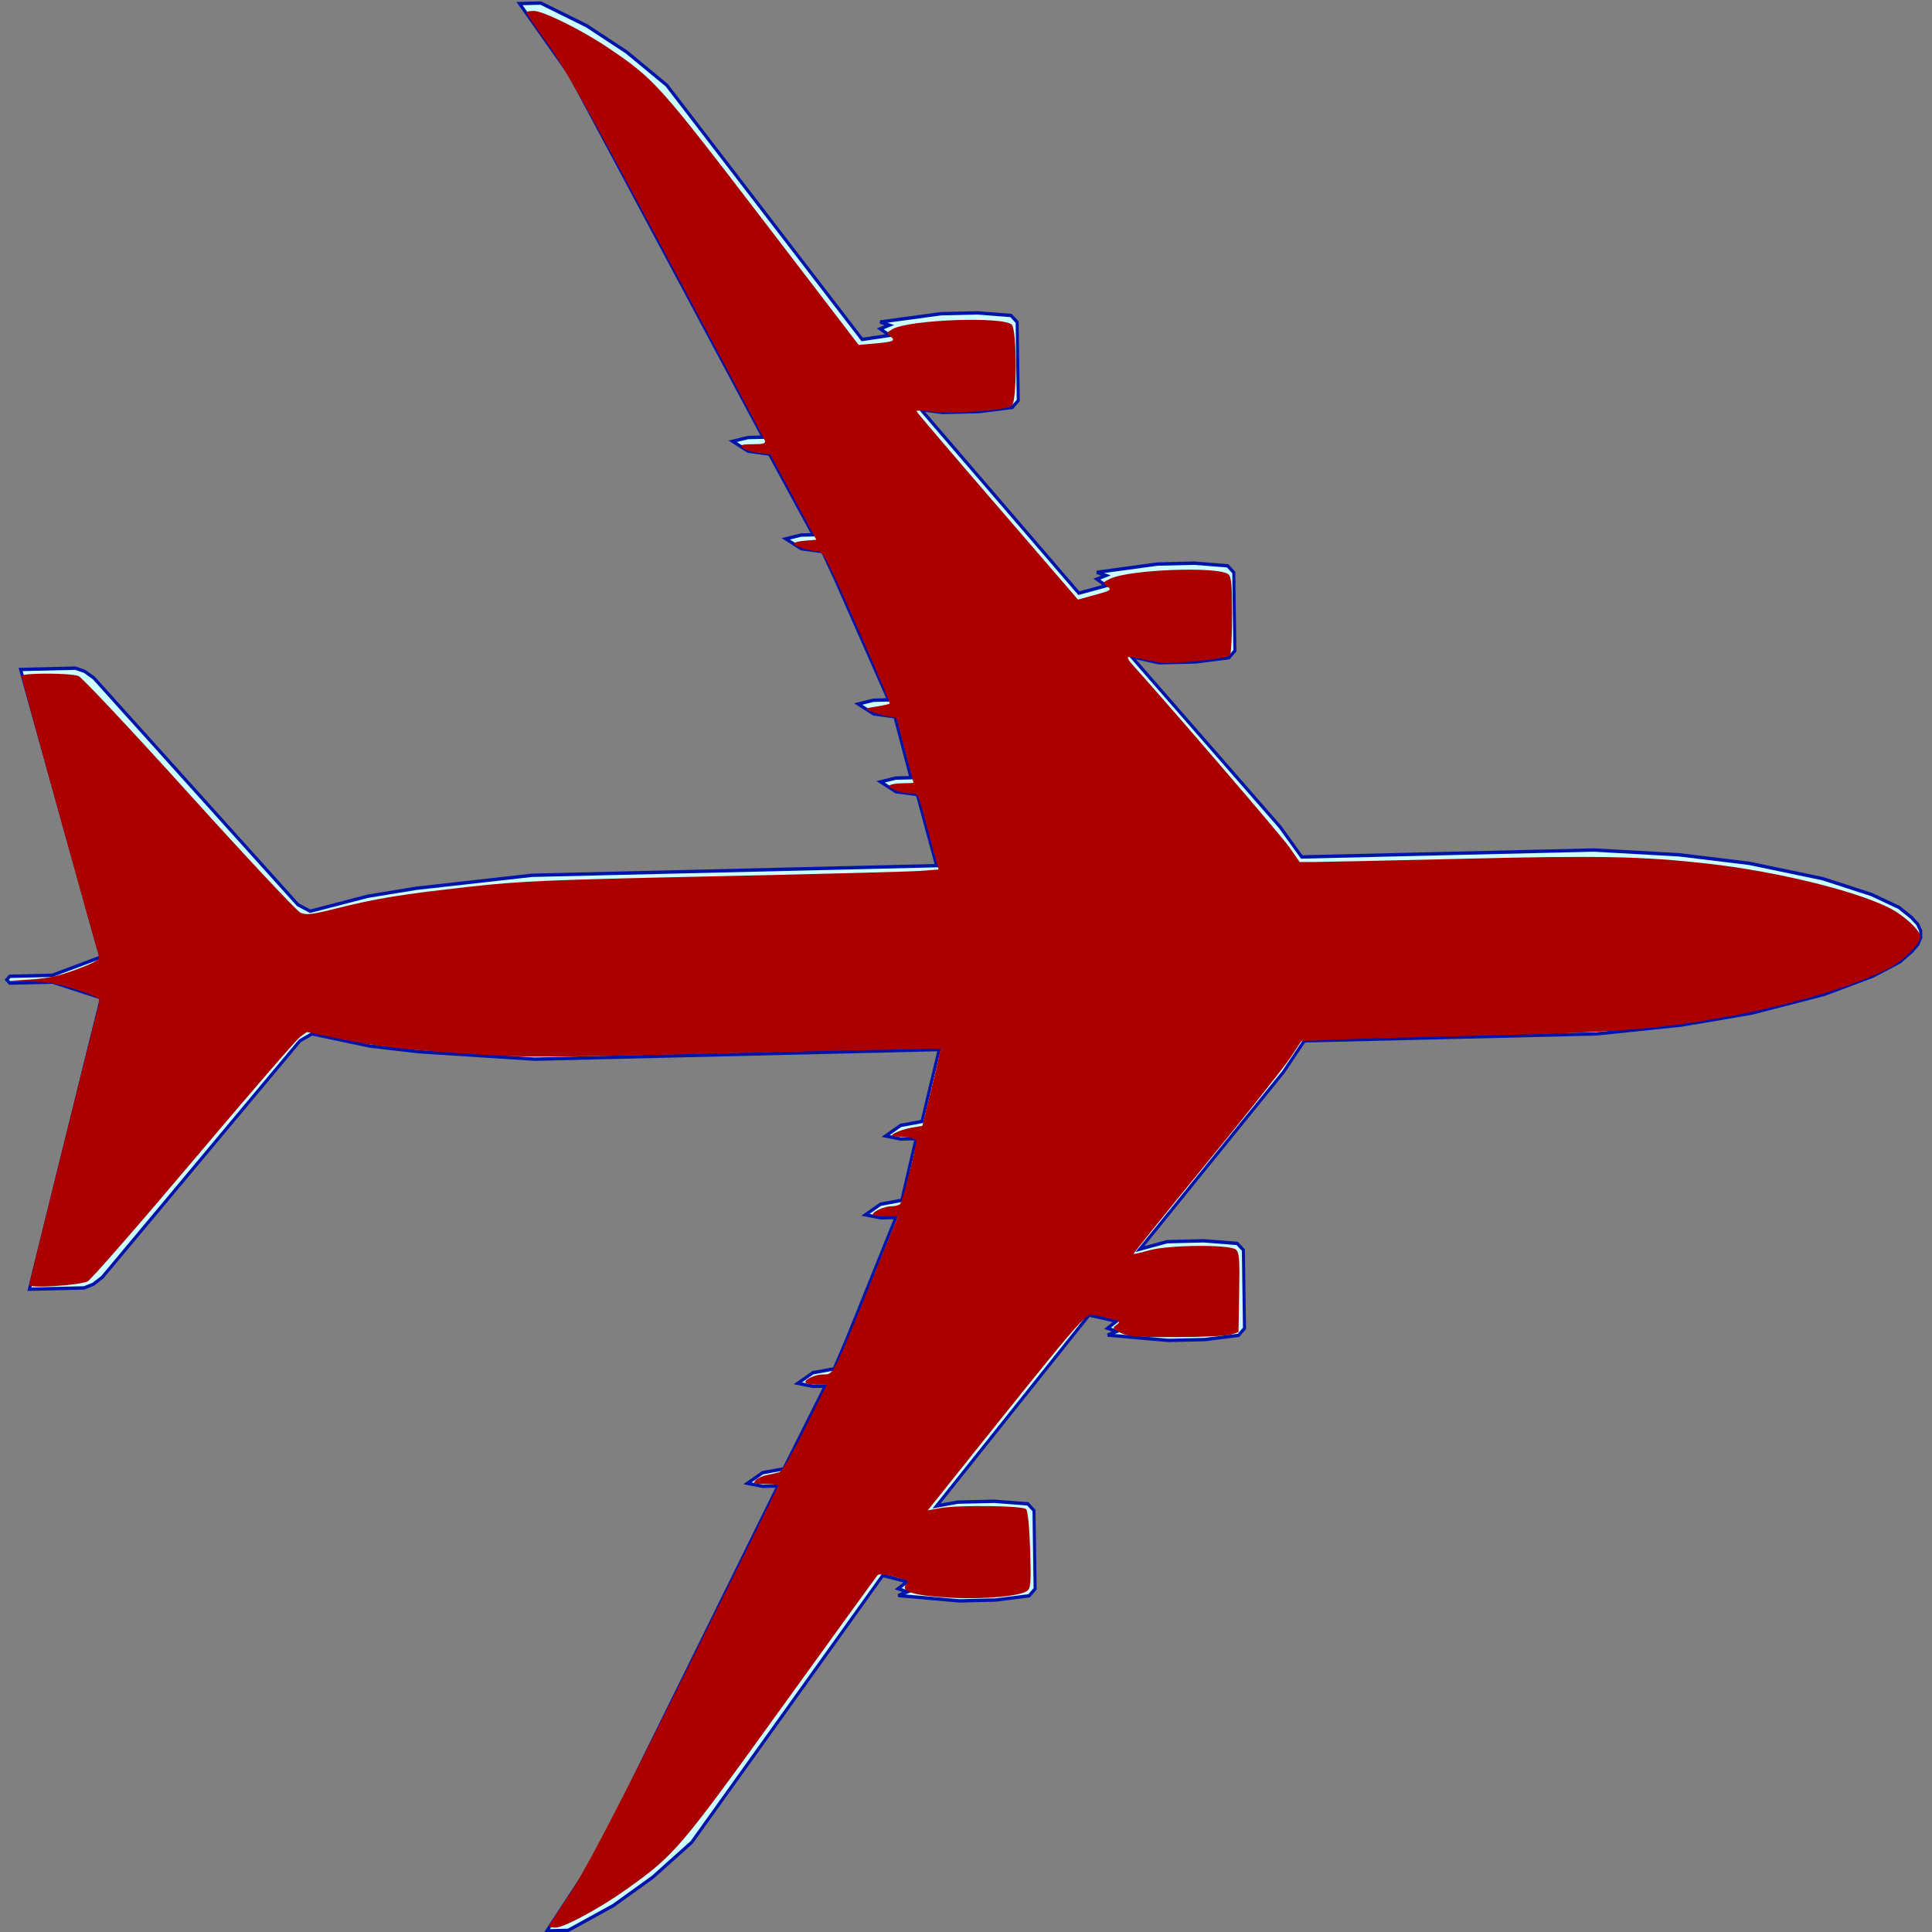 <?xml version="1.0" encoding="UTF-8" standalone="no"?>
<svg
   xmlns:dc="http://purl.org/dc/elements/1.1/"
   xmlns:cc="http://creativecommons.org/ns#"
   xmlns:rdf="http://www.w3.org/1999/02/22-rdf-syntax-ns#"
   xmlns:svg="http://www.w3.org/2000/svg"
   xmlns="http://www.w3.org/2000/svg"
   xmlns:sodipodi="http://sodipodi.sourceforge.net/DTD/sodipodi-0.dtd"
   xmlns:inkscape="http://www.inkscape.org/namespaces/inkscape"
   version="1.0"
   width="40"
   height="40"
   viewBox="0 0 8 8"
   id="svg3729"
   sodipodi:docname="plane90.svg"
   inkscape:version="0.92.4 (5da689c313, 2019-01-14)">
  <rect x="0" y="0" width="8" height="8" fill="#808080" stroke="none"/>
  <defs
     id="defs3733" />
  <sodipodi:namedview
     pagecolor="#ffffff"
     bordercolor="#666666"
     borderopacity="1"
     objecttolerance="10"
     gridtolerance="10"
     guidetolerance="10"
     inkscape:pageopacity="0"
     inkscape:pageshadow="2"
     inkscape:window-width="3440"
     inkscape:window-height="1377"
     id="namedview3731"
     showgrid="false"
     inkscape:zoom="18.950462"
     inkscape:cx="2.026856"
     inkscape:cy="15.848669"
     inkscape:window-x="-8"
     inkscape:window-y="477"
     inkscape:window-maximized="1"
     inkscape:current-layer="svg3729"
     fit-margin-top="0"
     fit-margin-left="0"
     fit-margin-right="0"
     fit-margin-bottom="0" />
  <g
     transform="matrix(-0.002,-0.141,-0.126,0.003,8.03,8.38)"
     id="g3727">
 v2.0 14 November 2016 - Peter Lowden - peter@lowden.nz
  <path
   d="m 32,0.1 h 0.1 l 0.2,0.1 0.2,0.2 0.3,0.4 0.4,0.9 0.5,1.6 0.5,2.4 0.3,2.3 0.2,2.8 v 9.6 l 0.9,0.7 5.1,4.8 -0.2,-0.9 v -1.2 l 0.1,-1.1 0.2,-0.2 h 2.3 l 0.2,0.2 0.1,1.1 V 25 L 43.2,27 43.1,26.7 43,27 42.8,26.7 42.6,27.6 48.1,32.7 48,32 v -1.2 l 0.1,-1.1 0.2,-0.2 h 2.3 l 0.2,0.2 0.1,1.1 V 32 l -0.2,2 -0.1,-0.3 -0.1,0.3 -0.2,-0.3 -0.1,0.9 7.6,6.3 1,1.3 0.8,1.3 0.7,1.5 v 0.7 L 58.2,44.1 47.4,37.9 v 0.5 L 47.3,38.9 47,38.4 46.9,37.7 44.5,36.3 v 0.4 L 44.4,37.2 44.1,36.7 44,36 43.2,35.6 39.6,33.9 v 0.5 l -0.1,0.5 -0.3,-0.5 -0.1,-0.7 -1.8,-0.5 v 0.5 L 37.2,34.2 36.9,33.7 36.8,33 34.7,32.4 v 13.3 l -0.3,3.8 -0.2,1.6 -0.4,1.9 0.2,0.4 6.8,6.6 0.2,0.3 0.1,0.3 v 1.8 l -8.5,-2.5 -0.5,1.6 v 1.4 L 32,63 31.9,62.9 v -1.4 l -0.5,-1.6 -8.5,2.5 V 60.6 L 23,60.3 23.2,60 30,53.4 30.2,53 29.8,51.1 29.6,49.5 29.3,45.7 V 32.4 l -2.1,0.6 -0.1,0.7 -0.3,0.5 -0.1,-0.5 v -0.5 l -1.8,0.5 -0.1,0.7 -0.3,0.5 -0.1,-0.5 v -0.5 l -3.6,1.7 -0.8,0.4 -0.1,0.7 -0.3,0.5 -0.1,-0.5 v -0.4 l -2.4,1.4 -0.1,0.7 -0.3,0.5 -0.1,-0.5 V 37.9 L 5.8,44.1 3.7,45.7 V 45 l 0.7,-1.5 0.8,-1.3 1,-1.3 7.7,-6.4 -0.2,-0.8 -0.2,0.3 -0.1,-0.3 -0.1,0.3 -0.2,-2 v -1.2 l 0.1,-1.1 0.2,-0.2 h 2.3 l 0.2,0.2 0.1,1.1 V 32 L 15.9,32.7 21.4,27.6 21.2,26.7 21,27 20.9,26.7 20.8,27 20.6,25 v -1.2 l 0.1,-1.1 0.2,-0.2 h 2.3 l 0.2,0.2 0.1,1.1 V 25 l -0.2,0.9 5.1,-4.8 0.9,-0.7 V 10.8 L 29.5,8 29.8,5.7 30.3,3.3 30.8,1.7 31.2,0.8 31.5,0.4 31.7,0.2 31.9,0.1 Z"
   id="path3725"
   inkscape:connector-curvature="0"
   style="fill:#ccffff;stroke:#0014aa;stroke-width:0.1" />
</g>
  <path
     style="fill:#aa0000;stroke-width:0.053"
     d="m 11.367,39.88 c 0,-0.015 0.188,-0.309 0.419,-0.653 0.313,-0.468 0.911,-1.61 2.375,-4.536 1.076,-2.151 1.956,-3.923 1.956,-3.938 0,-0.015 -0.122,-0.027 -0.27,-0.027 -0.229,0 -0.261,-0.012 -0.207,-0.076 0.035,-0.042 0.138,-0.091 0.231,-0.109 0.092,-0.019 0.21,-0.046 0.262,-0.06 0.058,-0.017 0.263,-0.365 0.541,-0.92 l 0.447,-0.893 h -0.208 c -0.115,0 -0.221,-0.02 -0.236,-0.045 -0.035,-0.056 0.198,-0.166 0.354,-0.167 0.235,-0.002 0.192,0.08 1.07,-2.07 l 0.49,-1.2 h -0.26 c -0.143,0 -0.26,-0.02 -0.26,-0.044 0,-0.061 0.243,-0.167 0.385,-0.168 0.064,-4.23e-4 0.143,-0.018 0.175,-0.04 0.052,-0.034 0.339,-1.153 0.338,-1.316 -3.17e-4,-0.039 -0.107,-0.069 -0.278,-0.079 -0.258,-0.015 -0.269,-0.021 -0.156,-0.085 0.067,-0.038 0.22,-0.086 0.341,-0.107 l 0.22,-0.038 0.194,-0.79 c 0.107,-0.435 0.188,-0.796 0.181,-0.804 -0.007,-0.007 -1.914,0.032 -4.238,0.088 -3.755,0.09 -4.351,0.094 -5.351,0.028 -1.519,-0.099 -2.06,-0.161 -2.855,-0.325 l -0.674,-0.139 -0.144,0.106 c -0.079,0.058 -1.071,1.205 -2.204,2.548 -1.133,1.343 -2.119,2.472 -2.19,2.508 -0.162,0.083 -1.211,0.149 -1.211,0.077 0,-0.046 1.39,-5.647 1.455,-5.863 C 2.078,20.675 1.985,20.625 1.593,20.494 1.2,20.363 1.004,20.329 0.602,20.321 l -0.501,-0.009 0.501,-0.031 c 0.39,-0.024 0.61,-0.071 0.991,-0.213 0.318,-0.118 0.481,-0.205 0.464,-0.248 -0.048,-0.126 -1.613,-5.777 -1.613,-5.825 0,-0.064 1.01,-0.064 1.18,7.54e-4 0.072,0.027 1.104,1.127 2.294,2.443 1.189,1.316 2.225,2.422 2.302,2.457 0.118,0.054 0.236,0.04 0.757,-0.091 0.818,-0.205 1.333,-0.289 2.754,-0.447 1.05,-0.117 1.637,-0.142 5.066,-0.215 2.133,-0.046 4.049,-0.096 4.257,-0.112 l 0.378,-0.029 -0.096,-0.352 c -0.053,-0.194 -0.148,-0.548 -0.212,-0.787 -0.11,-0.411 -0.124,-0.435 -0.261,-0.435 -0.197,0 -0.484,-0.105 -0.447,-0.163 0.016,-0.026 0.135,-0.048 0.264,-0.048 0.129,0 0.234,-0.006 0.233,-0.013 -9.61e-4,-0.007 -0.08,-0.31 -0.176,-0.673 l -0.175,-0.66 -0.206,-0.045 c -0.113,-0.025 -0.265,-0.07 -0.338,-0.101 -0.124,-0.053 -0.117,-0.059 0.124,-0.096 0.141,-0.022 0.266,-0.05 0.278,-0.062 0.012,-0.012 -0.291,-0.726 -0.672,-1.587 -0.593,-1.336 -0.71,-1.565 -0.805,-1.565 -0.172,-4.75e-4 -0.507,-0.105 -0.507,-0.158 0,-0.026 0.105,-0.055 0.234,-0.063 L 16.901,11.175 16.425,10.293 15.95,9.41 15.691,9.376 c -0.142,-0.019 -0.286,-0.067 -0.319,-0.107 -0.05,-0.06 -0.012,-0.072 0.216,-0.072 0.218,0 0.27,-0.016 0.247,-0.076 -0.016,-0.042 -0.934,-1.767 -2.039,-3.833 -1.551,-2.898 -2.112,-3.899 -2.457,-4.379 -0.245,-0.342 -0.446,-0.635 -0.446,-0.652 0,-0.017 0.072,-0.031 0.159,-0.031 0.195,0 0.991,0.394 1.528,0.756 0.965,0.65 1.056,0.751 3.193,3.541 l 2.005,2.618 0.341,-0.03 c 0.386,-0.034 0.435,-0.058 0.308,-0.151 -0.081,-0.059 -0.076,-0.073 0.053,-0.147 0.337,-0.193 2.258,-0.267 2.465,-0.095 0.111,0.092 0.115,1.592 0.004,1.683 -0.115,0.095 -1.275,0.182 -1.659,0.123 -0.181,-0.027 -0.322,-0.031 -0.313,-0.007 0.008,0.023 0.715,0.853 1.572,1.845 0.856,0.991 1.604,1.858 1.662,1.927 l 0.106,0.125 0.317,-0.087 c 0.385,-0.106 0.393,-0.112 0.276,-0.198 -0.086,-0.063 -0.079,-0.075 0.079,-0.149 0.41,-0.191 2.241,-0.258 2.444,-0.09 0.061,0.051 0.077,0.222 0.076,0.836 -4.22e-4,0.425 -0.019,0.801 -0.042,0.837 -0.025,0.04 -0.295,0.089 -0.7,0.126 -0.564,0.052 -0.711,0.049 -1.025,-0.023 -0.201,-0.046 -0.377,-0.073 -0.39,-0.06 -0.013,0.013 0.024,0.077 0.083,0.142 0.831,0.924 3.106,3.57 3.264,3.798 l 0.209,0.301 0.343,-0.001 c 0.189,-7.12e-4 1.569,-0.031 3.068,-0.067 2.799,-0.068 3.687,-0.05 5.032,0.101 1.404,0.158 3.02,0.549 3.747,0.908 0.313,0.154 0.66,0.472 0.66,0.605 0,0.142 -0.329,0.479 -0.627,0.64 -0.704,0.383 -2.142,0.806 -3.595,1.058 -1.254,0.217 -2.274,0.292 -4.749,0.348 -1.292,0.029 -2.685,0.068 -3.096,0.085 l -0.748,0.032 -0.234,0.351 c -0.129,0.193 -0.913,1.181 -1.744,2.195 -0.83,1.014 -1.504,1.851 -1.496,1.858 0.007,0.007 0.155,-0.026 0.328,-0.075 0.401,-0.112 1.66,-0.123 1.79,-0.015 0.071,0.059 0.082,0.193 0.069,0.889 l -0.014,0.82 -0.158,0.052 c -0.087,0.028 -0.598,0.052 -1.135,0.053 -0.832,0.001 -1.002,-0.012 -1.153,-0.091 -0.164,-0.086 -0.17,-0.098 -0.08,-0.163 0.087,-0.064 0.077,-0.075 -0.114,-0.124 -0.115,-0.03 -0.281,-0.066 -0.368,-0.082 -0.166,-0.03 -0.216,0.028 -3.19,3.752 l -0.235,0.294 0.261,-0.047 c 0.37,-0.067 1.703,-0.051 1.775,0.022 0.035,0.035 0.068,0.374 0.083,0.84 0.021,0.645 0.012,0.793 -0.052,0.846 -0.14,0.116 -0.879,0.185 -1.592,0.148 -0.737,-0.038 -1.046,-0.128 -0.927,-0.27 0.07,-0.084 0.068,-0.086 -0.312,-0.183 -0.127,-0.033 -0.25,-0.04 -0.273,-0.016 -0.023,0.024 -0.924,1.266 -2.001,2.761 -2.107,2.922 -2.198,3.029 -3.192,3.739 -0.55,0.393 -1.3,0.799 -1.474,0.799 -0.075,0 -0.137,-0.013 -0.137,-0.028 z"
     id="path8"
     inkscape:connector-curvature="0"
     transform="scale(0.2)" />
</svg>
